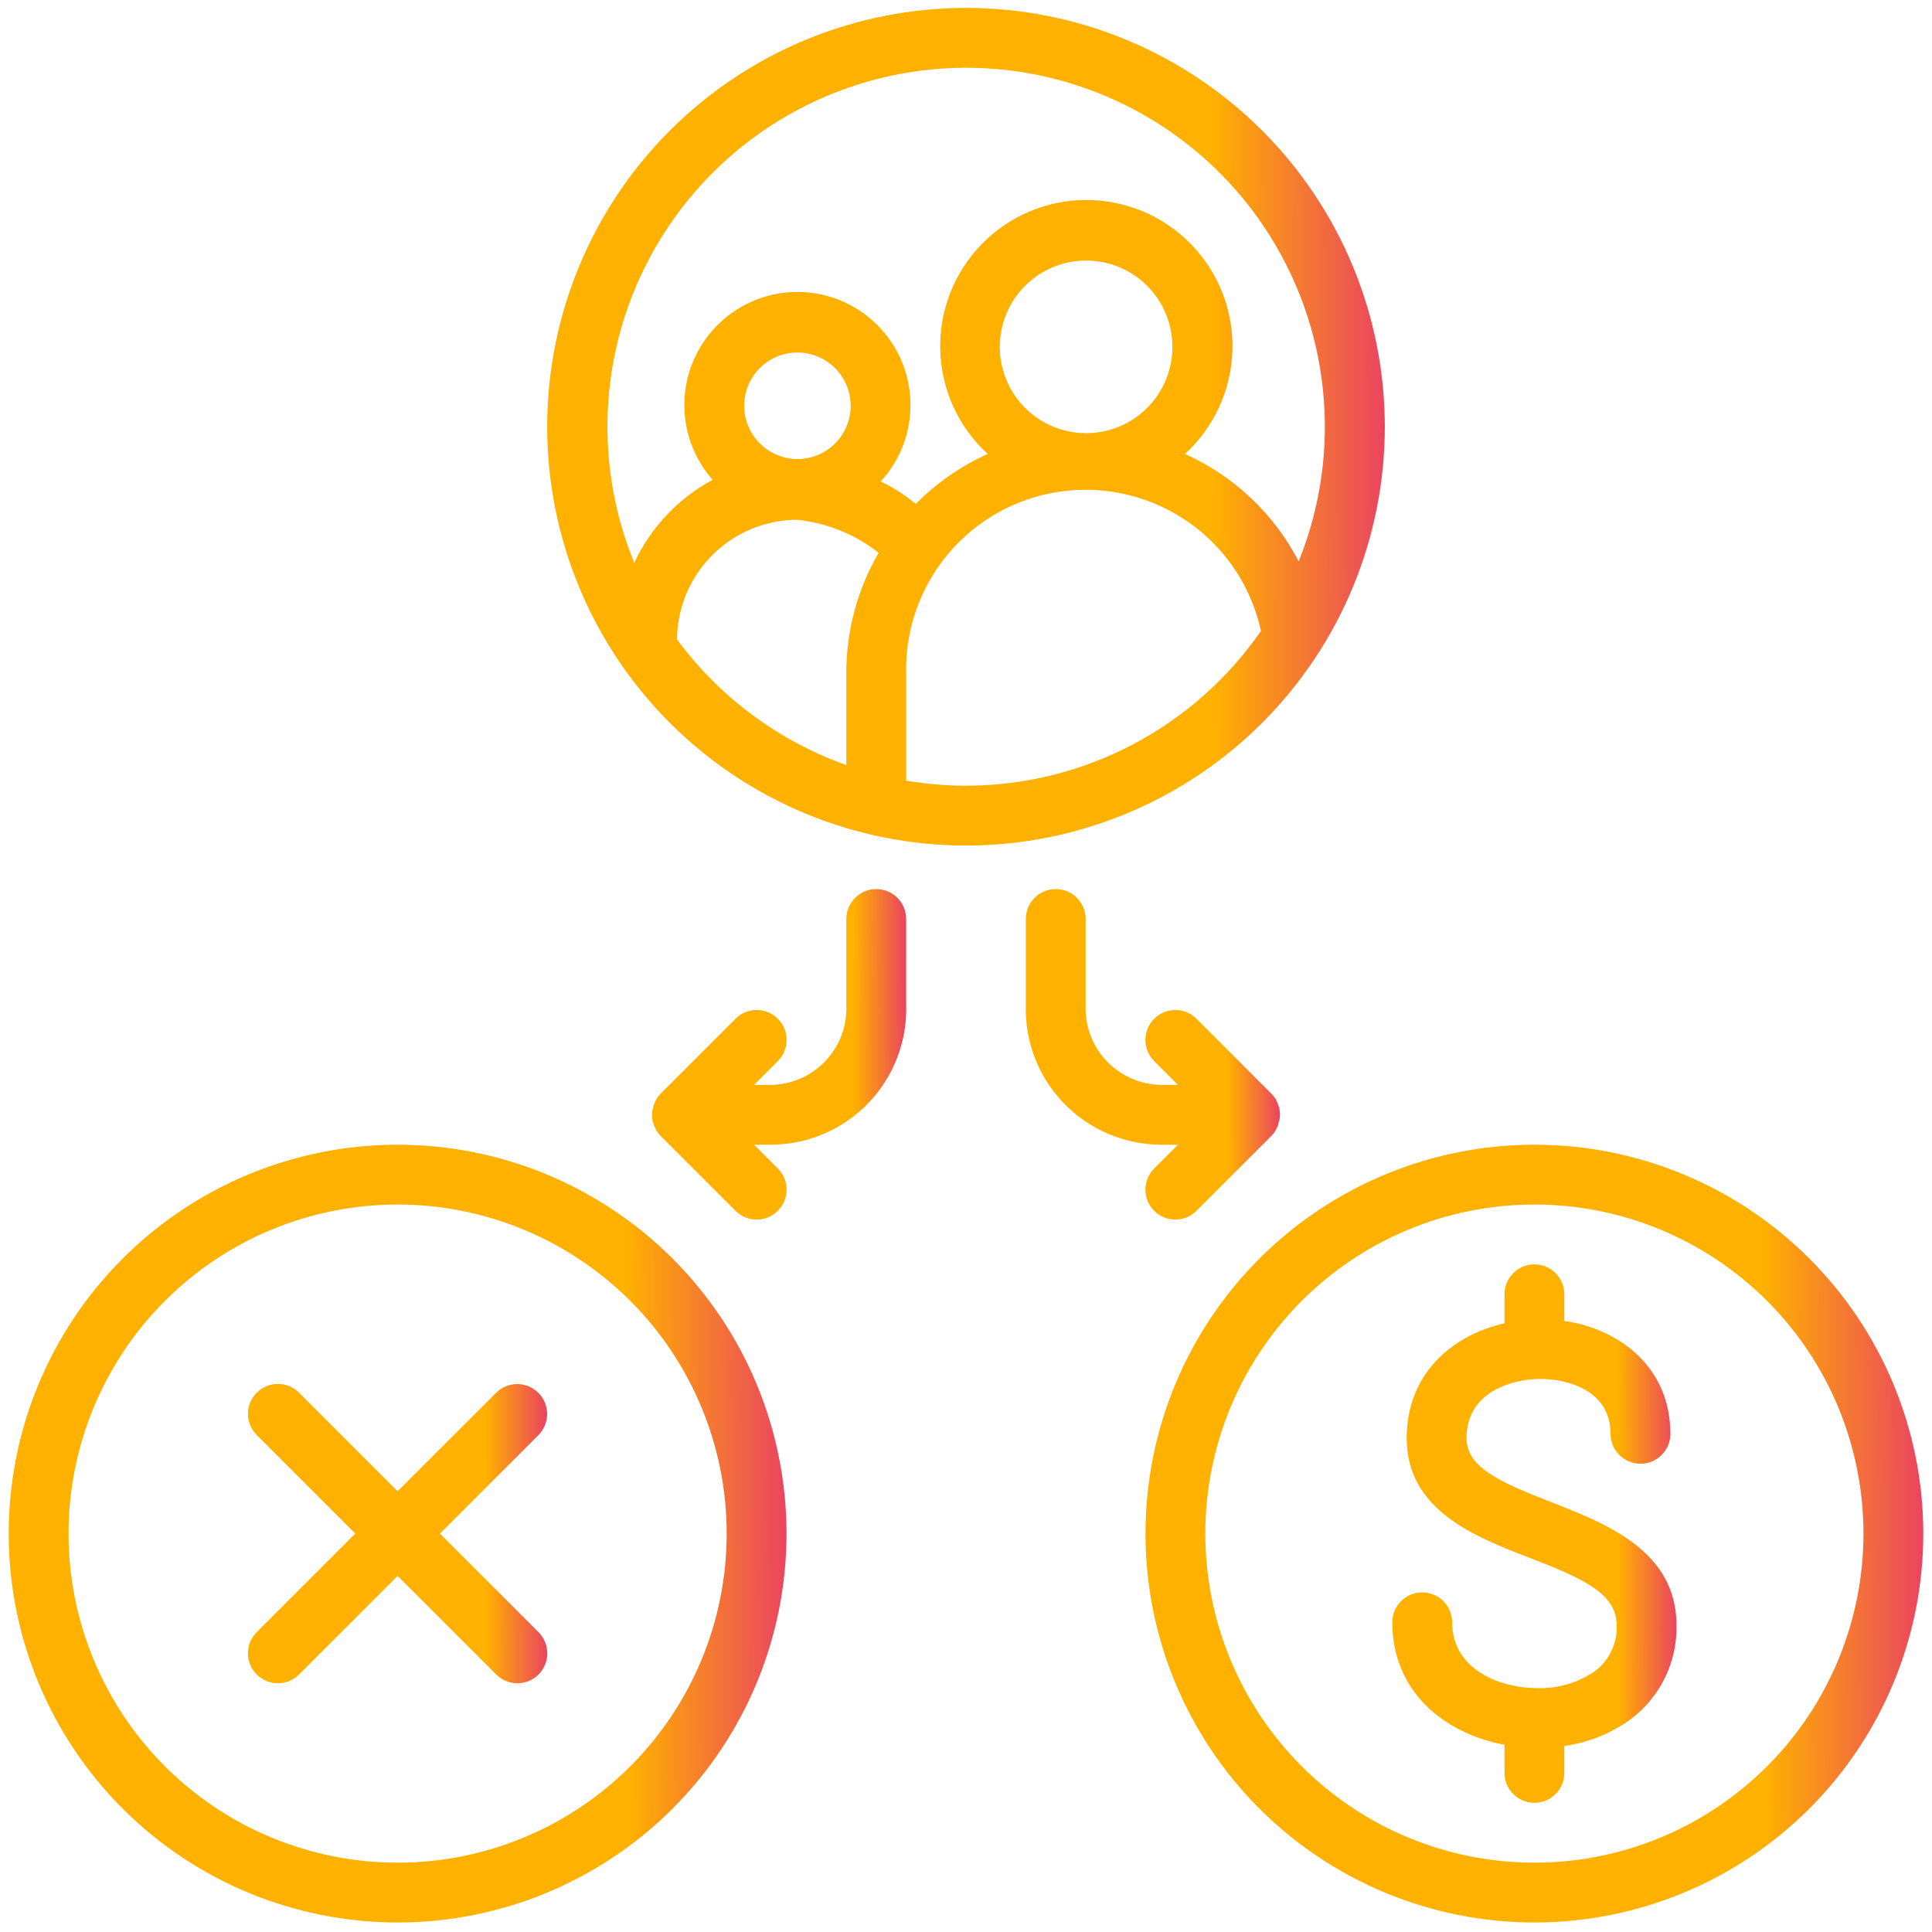 <svg width="111" height="111" viewBox="0 0 111 111" fill="none" xmlns="http://www.w3.org/2000/svg">
<path d="M30.931 80.024C30.608 79.701 30.171 79.519 29.715 79.519C29.259 79.519 28.821 79.701 28.499 80.024L22.844 85.678L17.181 80.014V80.015C16.509 79.343 15.421 79.343 14.749 80.015C14.077 80.686 14.077 81.775 14.749 82.447L20.412 88.11L14.748 93.774H14.749C14.077 94.445 14.077 95.534 14.749 96.205C15.421 96.877 16.509 96.877 17.181 96.205L22.844 90.543L28.508 96.206V96.205C29.179 96.877 30.268 96.877 30.939 96.205C31.611 95.534 31.611 94.445 30.939 93.774L25.276 88.11L30.94 82.447H30.939C31.604 81.774 31.6 80.691 30.931 80.024Z" fill="url(#paint0_linear_36_1563)"/>
<path d="M22.844 65.767C16.918 65.767 11.234 68.121 7.044 72.311C2.854 76.501 0.5 82.185 0.5 88.111C0.5 94.037 2.854 99.72 7.044 103.91C11.234 108.1 16.918 110.454 22.844 110.454C28.77 110.454 34.453 108.1 38.643 103.91C42.834 99.72 45.188 94.037 45.188 88.111C45.188 82.185 42.834 76.501 38.643 72.311C34.453 68.121 28.77 65.767 22.844 65.767ZM22.844 107.017C17.829 107.017 13.021 105.025 9.475 101.479C5.929 97.934 3.938 93.125 3.938 88.111C3.938 83.096 5.929 78.288 9.475 74.742C13.021 71.196 17.829 69.204 22.844 69.204C27.858 69.204 32.667 71.196 36.212 74.742C39.758 78.288 41.75 83.096 41.75 88.111C41.75 93.125 39.758 97.934 36.212 101.479C32.667 105.025 27.858 107.017 22.844 107.017Z" fill="url(#paint1_linear_36_1563)"/>
<path d="M88.156 65.767C82.23 65.767 76.547 68.121 72.357 72.311C68.166 76.501 65.812 82.185 65.812 88.111C65.812 94.037 68.166 99.72 72.357 103.91C76.547 108.1 82.23 110.454 88.156 110.454C94.082 110.454 99.766 108.1 103.956 103.91C108.146 99.72 110.5 94.037 110.5 88.111C110.5 82.185 108.146 76.501 103.956 72.311C99.766 68.121 94.082 65.767 88.156 65.767ZM88.156 107.017C83.142 107.017 78.333 105.025 74.787 101.479C71.242 97.934 69.25 93.125 69.25 88.111C69.25 83.096 71.242 78.288 74.787 74.742C78.333 71.196 83.142 69.204 88.156 69.204C93.171 69.204 97.979 71.196 101.525 74.742C105.071 78.288 107.062 83.096 107.062 88.111C107.062 93.125 105.071 97.934 101.525 101.479C97.979 105.025 93.171 107.017 88.156 107.017Z" fill="url(#paint2_linear_36_1563)"/>
<path d="M89.129 86.305C86.095 85.128 84.256 84.286 84.256 82.618C84.256 79.946 86.92 79.224 88.493 79.224C90.066 79.224 92.532 79.885 92.532 82.378L92.531 82.378C92.531 83.328 93.301 84.097 94.25 84.097C95.199 84.097 95.969 83.328 95.969 82.378C95.969 78.589 93.09 76.363 89.876 75.89V74.36C89.876 73.411 89.106 72.641 88.157 72.641C87.208 72.641 86.438 73.411 86.438 74.36V76.028C83.404 76.715 80.818 78.949 80.818 82.628C80.818 86.77 84.736 88.291 87.881 89.503C91.027 90.715 92.883 91.582 92.883 93.378H92.883C92.926 94.41 92.456 95.397 91.629 96.016C90.668 96.678 89.521 97.018 88.355 96.988C85.983 96.988 83.43 95.802 83.43 93.207C83.43 92.257 82.661 91.488 81.712 91.488C80.763 91.488 79.993 92.257 79.993 93.207C79.993 97.211 83.001 99.601 86.438 100.245V101.86C86.438 102.809 87.208 103.579 88.157 103.579C89.106 103.579 89.876 102.809 89.876 101.86V100.313C91.259 100.122 92.573 99.591 93.7 98.766C95.386 97.498 96.362 95.497 96.321 93.387C96.321 89.115 92.334 87.56 89.129 86.305Z" fill="url(#paint3_linear_36_1563)"/>
<path d="M67.677 65.767L66.31 67.133H66.311C65.639 67.805 65.639 68.894 66.311 69.565C66.982 70.237 68.071 70.237 68.742 69.565L73.039 65.268C73.12 65.187 73.192 65.098 73.254 65.002C73.254 65.002 73.297 64.916 73.323 64.873C73.355 64.818 73.384 64.76 73.409 64.701C73.429 64.645 73.447 64.588 73.46 64.529C73.46 64.478 73.46 64.435 73.504 64.383C73.547 64.162 73.547 63.934 73.504 63.713C73.504 63.661 73.504 63.61 73.46 63.567C73.447 63.509 73.429 63.451 73.409 63.395C73.384 63.336 73.355 63.279 73.323 63.223C73.323 63.223 73.323 63.137 73.254 63.094C73.192 62.998 73.12 62.909 73.039 62.828L68.742 58.531C68.071 57.859 66.982 57.859 66.311 58.531C65.639 59.203 65.639 60.291 66.311 60.963L67.677 62.329H66.671C65.486 62.303 64.361 61.799 63.552 60.932C62.744 60.064 62.319 58.908 62.374 57.723V52.799C62.374 51.85 61.605 51.08 60.656 51.08C59.707 51.08 58.937 51.85 58.937 52.799V57.715C58.867 59.816 59.65 61.856 61.106 63.372C62.562 64.888 64.569 65.751 66.671 65.767L67.677 65.767Z" fill="url(#paint4_linear_36_1563)"/>
<path d="M50.344 51.08C49.395 51.08 48.625 51.849 48.625 52.799V57.715C48.683 58.9 48.26 60.06 47.45 60.929C46.642 61.797 45.515 62.303 44.328 62.329H43.323L44.689 60.963H44.689C45.361 60.291 45.361 59.202 44.689 58.531C44.017 57.859 42.928 57.859 42.257 58.531L37.96 62.828C37.88 62.909 37.807 62.998 37.745 63.094C37.745 63.094 37.702 63.18 37.676 63.223C37.645 63.278 37.616 63.336 37.59 63.395C37.57 63.451 37.553 63.508 37.539 63.567C37.539 63.618 37.539 63.661 37.496 63.713C37.452 63.934 37.452 64.161 37.496 64.383C37.496 64.435 37.496 64.486 37.539 64.529C37.553 64.587 37.57 64.645 37.59 64.701C37.616 64.76 37.645 64.817 37.676 64.873C37.676 64.873 37.676 64.959 37.745 65.002C37.807 65.097 37.88 65.187 37.96 65.268L42.257 69.565C42.928 70.237 44.017 70.237 44.689 69.565C45.361 68.893 45.361 67.805 44.689 67.133L43.323 65.767H44.328C46.429 65.751 48.434 64.889 49.89 63.375C51.346 61.86 52.13 59.822 52.062 57.723V52.799C52.062 52.343 51.881 51.906 51.559 51.583C51.237 51.261 50.8 51.08 50.344 51.08Z" fill="url(#paint5_linear_36_1563)"/>
<path d="M79.562 24.517C79.562 18.135 77.027 12.015 72.515 7.502C68.002 2.989 61.882 0.454 55.5 0.454C49.118 0.454 42.998 2.989 38.485 7.502C33.973 12.015 31.438 18.135 31.438 24.517C31.438 30.898 33.973 37.019 38.485 41.532C42.998 46.044 49.118 48.579 55.5 48.579C61.882 48.579 68.002 46.044 72.515 41.532C77.027 37.019 79.562 30.898 79.562 24.517ZM55.5 3.892C62.356 3.894 68.764 7.304 72.596 12.99C76.428 18.676 77.184 25.895 74.613 32.251C73.193 29.517 70.892 27.343 68.081 26.081C69.756 24.548 70.739 22.404 70.806 20.135C70.874 17.866 70.019 15.667 68.438 14.038C66.857 12.41 64.684 11.49 62.413 11.49C60.144 11.49 57.971 12.409 56.389 14.038C54.809 15.667 53.954 17.866 54.021 20.135C54.088 22.404 55.071 24.548 56.746 26.081C55.204 26.777 53.803 27.75 52.612 28.951C51.998 28.44 51.323 28.006 50.602 27.662C51.739 26.422 52.352 24.788 52.309 23.105C52.267 21.422 51.572 19.821 50.372 18.64C49.173 17.459 47.561 16.79 45.878 16.773C44.195 16.757 42.57 17.395 41.348 18.552C40.126 19.709 39.4 21.296 39.324 22.978C39.248 24.66 39.829 26.305 40.942 27.568C38.967 28.631 37.387 30.304 36.439 32.337C33.834 25.98 34.566 18.743 38.39 13.036C42.214 7.328 48.63 3.899 55.5 3.892L55.5 3.892ZM57.442 19.936C57.44 18.619 57.962 17.356 58.892 16.423C59.823 15.492 61.087 14.969 62.403 14.969C63.721 14.97 64.983 15.495 65.913 16.428C66.843 17.361 67.363 18.625 67.359 19.942C67.356 21.259 66.828 22.52 65.893 23.448C64.958 24.376 63.692 24.894 62.375 24.887C61.066 24.88 59.812 24.355 58.888 23.428C57.965 22.5 57.444 21.246 57.442 19.936ZM42.755 23.314C42.755 22.503 43.077 21.724 43.651 21.151C44.225 20.577 45.003 20.254 45.815 20.254C46.626 20.254 47.404 20.577 47.978 21.151C48.552 21.724 48.874 22.503 48.874 23.314C48.874 24.125 48.552 24.904 47.978 25.477C47.404 26.051 46.626 26.373 45.815 26.373C45.004 26.371 44.228 26.048 43.654 25.474C43.08 24.901 42.757 24.125 42.755 23.314ZM38.897 36.737C38.91 34.918 39.639 33.177 40.925 31.891C42.212 30.605 43.953 29.876 45.772 29.862C47.491 30.033 49.124 30.692 50.481 31.762C49.262 33.856 48.621 36.238 48.625 38.662V43.956C44.735 42.572 41.348 40.059 38.897 36.737ZM55.5 45.142C54.348 45.14 53.198 45.043 52.062 44.849V38.662C51.992 35.217 53.648 31.965 56.473 29.994C59.3 28.023 62.923 27.594 66.132 28.85C69.341 30.106 71.71 32.881 72.446 36.247C68.598 41.812 62.266 45.136 55.5 45.142L55.5 45.142Z" fill="url(#paint6_linear_36_1563)"/>
<defs>
<linearGradient id="paint0_linear_36_1563" x1="31.443" y1="93.249" x2="14.271" y2="93.334" gradientUnits="userSpaceOnUse">
<stop stop-color="#EB455F"/>
<stop offset="0.204" stop-color="#FFB100"/>
</linearGradient>
<linearGradient id="paint1_linear_36_1563" x1="45.188" y1="101.462" x2="0.568" y2="101.685" gradientUnits="userSpaceOnUse">
<stop stop-color="#EB455F"/>
<stop offset="0.204" stop-color="#FFB100"/>
</linearGradient>
<linearGradient id="paint2_linear_36_1563" x1="110.5" y1="101.462" x2="65.88" y2="101.685" gradientUnits="userSpaceOnUse">
<stop stop-color="#EB455F"/>
<stop offset="0.204" stop-color="#FFB100"/>
</linearGradient>
<linearGradient id="paint3_linear_36_1563" x1="96.322" y1="97.354" x2="80.017" y2="97.397" gradientUnits="userSpaceOnUse">
<stop stop-color="#EB455F"/>
<stop offset="0.204" stop-color="#FFB100"/>
</linearGradient>
<linearGradient id="paint4_linear_36_1563" x1="73.536" y1="66.248" x2="58.955" y2="66.304" gradientUnits="userSpaceOnUse">
<stop stop-color="#EB455F"/>
<stop offset="0.204" stop-color="#FFB100"/>
</linearGradient>
<linearGradient id="paint5_linear_36_1563" x1="52.066" y1="66.248" x2="37.485" y2="66.304" gradientUnits="userSpaceOnUse">
<stop stop-color="#EB455F"/>
<stop offset="0.204" stop-color="#FFB100"/>
</linearGradient>
<linearGradient id="paint6_linear_36_1563" x1="79.562" y1="38.896" x2="31.51" y2="39.135" gradientUnits="userSpaceOnUse">
<stop stop-color="#EB455F"/>
<stop offset="0.204" stop-color="#FFB100"/>
</linearGradient>
</defs>
</svg>
